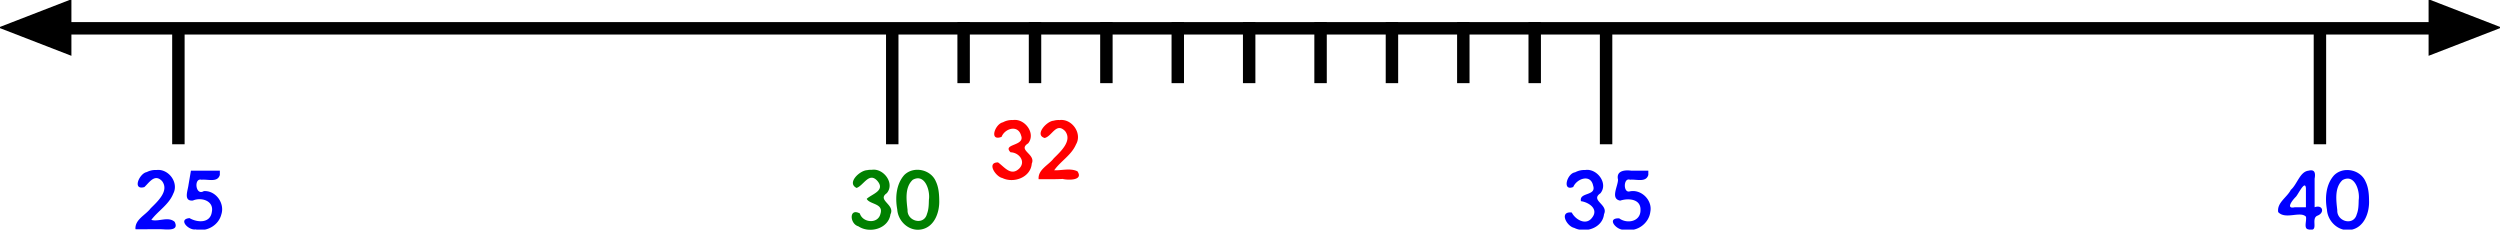 <svg xmlns="http://www.w3.org/2000/svg" width="500" height="45.919" viewBox="0 0 132.292 12.149"><path d="M316.982 33.916a2.526 2.526 0 0 0-.437.031 3.925 3.925 0 0 0-2.024.463c-1.617.209-2.636 3.848-.367 2.93.714-1.689 3.483-2.654 3.967-.285.724 2.146-2.853 1.267-2.424 3.12 1.472.186 3.613 1.52 2.233 3.274-1.21 1.677-3.355.405-4.07-1.013-2.59-.293-1.048 2.746.492 3.07 2.255 1.126 5.652.007 5.949-2.744.928-1.948-2.83-2.713-.72-4.17 1.528-1.855-.421-4.643-2.599-4.676zm-285.29.012a2.91 2.91 0 0 0-.45.02 3.76 3.76 0 0 0-1.931.413c-1.502.265-2.957 3.69-.483 2.996.967-.891 2.05-2.743 3.526-1.203 1.51 1.97-.957 4.138-2.284 5.463-1.01 1.34-3.175 2.223-3.017 4.156 1.564.02 3.13-.013 4.695-.007 1.166-.04 4.16.59 3.127-1.471-1.3-1.15-3.224.057-4.66-.389 1.355-1.803 3.515-3.052 4.379-5.236 1.095-2.065-.687-4.667-2.903-4.742zm436.949.025c-.923.015-1.838.342-2.537 1.026-1.663 1.815-1.867 4.547-1.444 6.875.141 2.415 2.4 4.521 4.87 4.021 2.64-.517 3.658-3.542 3.533-5.934-.015-1.25-.13-2.542-.69-3.68-.633-1.492-2.195-2.333-3.732-2.308zm-7.252.059a2.314 2.314 0 0 0-.428.074c-1.71.204-2.25 2.739-3.516 3.826-.759 1.504-2.802 2.559-2.523 4.438 1.45 1.566 4.397-.256 5.539.91.197.787-.493 2.345.43 2.53 2.369.639.436-2.084 1.843-2.714 1.548-.58 1.103-2.286-.537-1.695.004-1.9.002-3.8.002-5.7.178-1.004.074-1.726-.81-1.67zm-136.166.02c-1.19-.056-2.489.276-2.127 1.835.007 1.313-1.59 3.828.437 4.194 1.596-.527 4.153-.374 4.051 1.9.02 2.307-2.686 2.796-4.25 1.639-2.75-.106-.388 2.676 1.28 2.244 2.286.525 4.662-1.245 4.933-3.545.474-2.332-1.844-4.611-4.16-4.069-1.292.287-1.22-2.835.113-2.341 1.24-.146 3.198.62 3.648-.963v-.85h-3.427a5.905 5.905 0 0 0-.498-.045zm-287.096.044-.488 2.86c-.136 1.132-1.06 3.283.882 3.105 1.666-.72 4.239.041 3.782 2.268-.314 2.327-2.911 2.152-4.453 1.246-2.387.203-.196 2.516 1.232 2.246 2.161.578 4.567-.797 5.111-2.973.749-2.233-1.101-4.82-3.496-4.668-1.674 1.024-2.04-2.699-.449-2.271 1.242-.147 3.202.621 3.654-.963v-.85h-5.775zm430.482 1.596c1.824-.212 2.64 2.656 2.391 4.27-.023.962-.027 1.954-.395 2.863-.624 2.367-3.988 1.436-3.882-.83-.218-1.982-.577-4.517 1.043-6.012.301-.169.583-.26.843-.291zm-8.361 1.371c.104.036.179.19.211.512v3.826h-2.207c-1.888.425-.56-1.338.184-2.072.368-.357 1.36-2.423 1.812-2.266z" style="fill:#00f;fill-opacity:1;stroke:none;stroke-width:.498" transform="matrix(.265 0 0 .265 0 0)"/><path d="M49.7 10.568c.033.63-.232 1.429-.929 1.569-.652.135-1.253-.418-1.292-1.057-.114-.616-.059-1.333.372-1.819.492-.49 1.403-.299 1.67.338.144.3.174.64.18.969zm-.545 0c.077-.489-.218-1.41-.856-1.053-.429.398-.334 1.07-.274 1.596-.026.602.87.836 1.028.208.094-.239.095-.498.102-.751zm-3.027-1.582c.623-.102 1.24.717.798 1.237-.538.373.457.602.194 1.116-.109.772-1.11 1.033-1.7.635-.465-.13-.498-.995.08-.678.15.499.964.569 1.09.018.18-.562-.578-.487-.726-.792.274-.258 1.013-.433.557-.957-.438-.481-.726.259-1.095.38-.533-.261.16-.92.557-.94a.9.9 0 0 1 .245-.019z" style="shape-padding:0;vector-effect:none;fill:green;fill-opacity:1;stroke:none;stroke-width:.132;stroke-linecap:butt;stroke-linejoin:miter;stroke-miterlimit:4;stroke-dasharray:none;stroke-dashoffset:0;stroke-opacity:1"/><path d="M9.44 1.169v6.465M47.215 1.169v6.465M84.989 1.169v6.465M122.763 1.169v6.465M1.243 1.498h129.806" style="fill:none;stroke:#000;stroke-width:.658;stroke-linecap:butt;stroke-linejoin:miter;stroke-miterlimit:4;stroke-dasharray:none;stroke-opacity:1"/><path d="m-167.408 524.439-25.414 14.673v-29.346z" style="opacity:1;vector-effect:none;fill:#000;fill-opacity:1;stroke:none;stroke-width:2.11;stroke-linecap:butt;stroke-linejoin:miter;stroke-miterlimit:4;stroke-dasharray:none;stroke-dashoffset:0;stroke-opacity:1" transform="matrix(-.152 0 0 .102 -25.53 -52.036)"/><path d="m-167.408 524.439-25.414 14.673v-29.346z" style="opacity:1;vector-effect:none;fill:#000;fill-opacity:1;stroke:none;stroke-width:2.11;stroke-linecap:butt;stroke-linejoin:miter;stroke-miterlimit:4;stroke-dasharray:none;stroke-dashoffset:0;stroke-opacity:1" transform="matrix(.152 0 0 .102 157.822 -52.036)"/><path d="M50.992 1.169V4.4M54.77 1.169V4.4M58.547 1.169V4.4M62.324 1.169V4.4M66.102 1.169V4.4M69.88 1.169V4.4M73.657 1.169V4.4M77.434 1.169V4.4M81.212 1.169V4.4" style="fill:none;stroke:#000;stroke-width:.658;stroke-linecap:butt;stroke-linejoin:miter;stroke-miterlimit:4;stroke-dasharray:none;stroke-opacity:1"/><path d="M56.069 6.353c.658-.082 1.215.709.868 1.292-.24.565-.814.883-1.152 1.365.392.019.845-.13 1.23.055.33.49-.48.476-.783.404-.423.023-.848.01-1.272.013-.041-.512.531-.745.799-1.1.35-.35 1.004-.924.603-1.445-.475-.484-.682.267-1.08.365-.557-.158.098-.888.468-.914a.946.946 0 0 1 .319-.035zm-2.468 0c.621-.097 1.23.704.806 1.232-.582.366.419.564.191 1.07-.056.734-.954 1.06-1.56.764-.35-.071-.848-.826-.226-.825.322.221.678.755 1.12.327.376-.375-.012-.856-.456-.862-.46-.462.78-.319.558-.886-.161-.594-.865-.377-1.033.069-.679.259-.348-.685.071-.77a.984.984 0 0 1 .529-.119z" style="fill:red;fill-opacity:1;stroke:none;stroke-width:.132"/></svg>